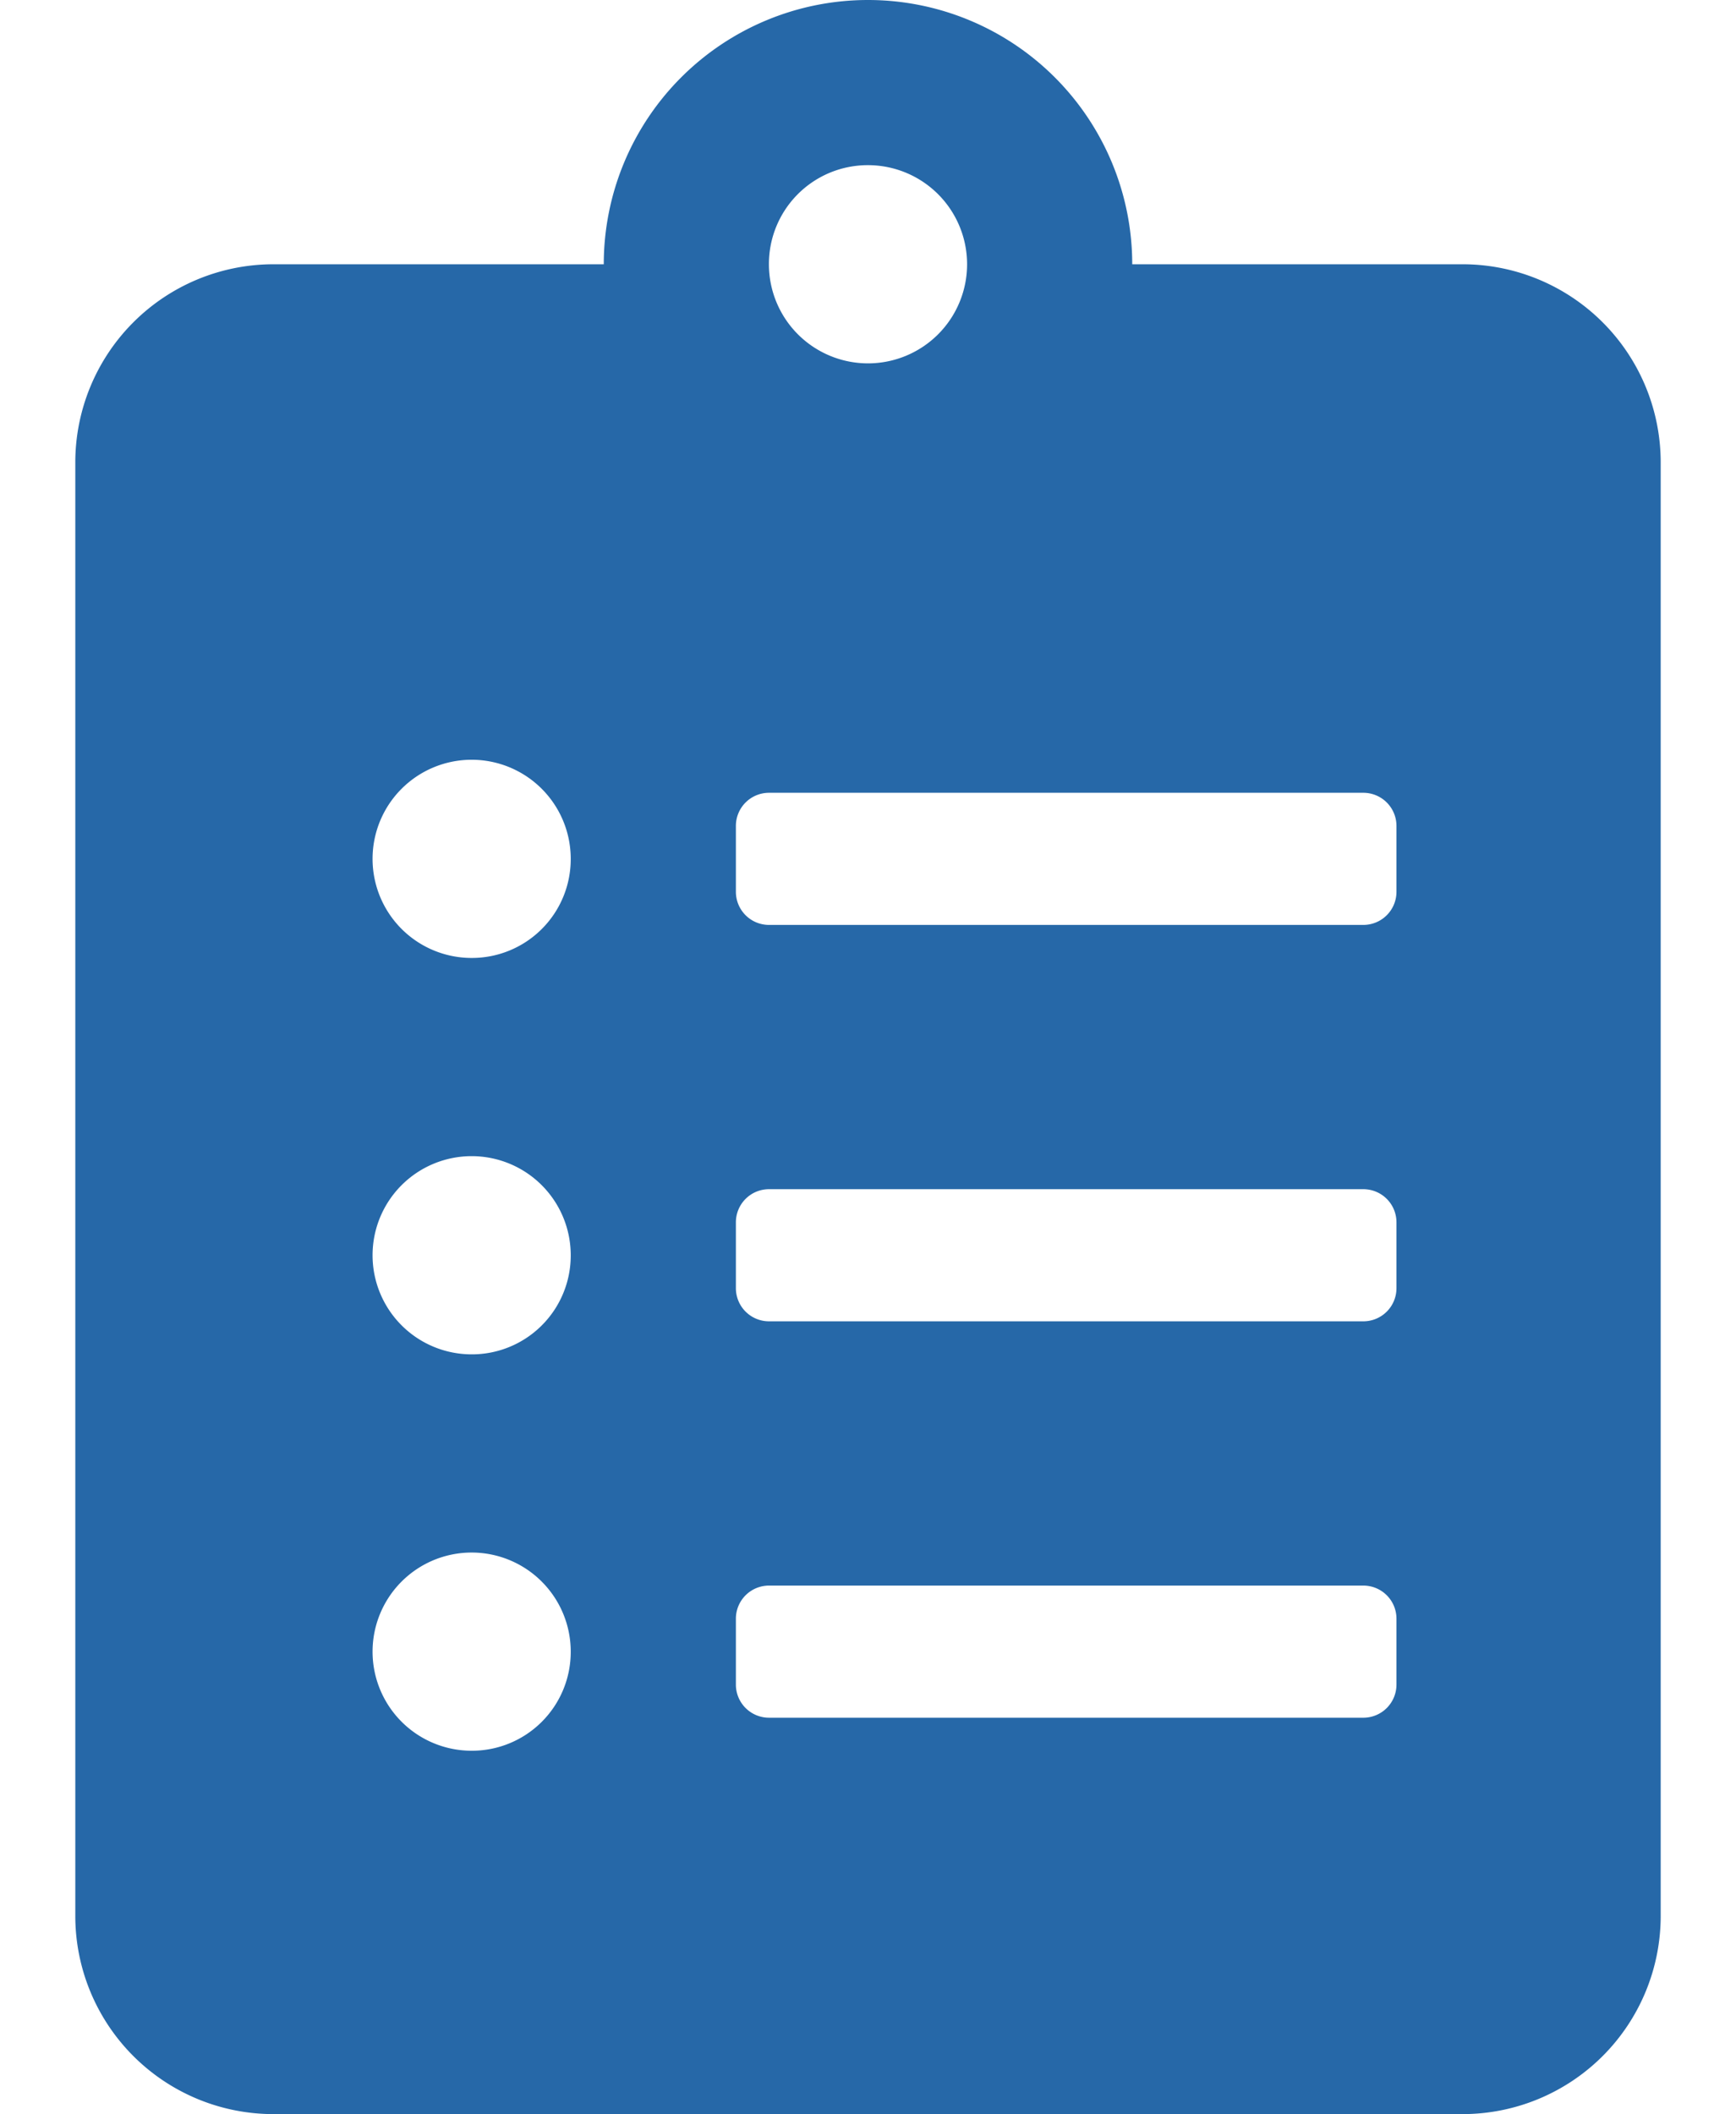 <svg xmlns="http://www.w3.org/2000/svg"  width="46.811" height="57"
                                viewBox="0 0 84 112" >
                                <path id="Icon_awesome-clipboard-list" data-name="Icon awesome-clipboard-list"
                                    d="M73.5,14H56a14,14,0,0,0-28,0H10.5A10.5,10.5,0,0,0,0,24.5v77A10.5,10.5,0,0,0,10.5,112h63A10.5,10.5,0,0,0,84,101.5v-77A10.5,10.5,0,0,0,73.5,14ZM21,92.75a5.25,5.25,0,1,1,5.25-5.25A5.237,5.237,0,0,1,21,92.75Zm0-21a5.25,5.25,0,1,1,5.25-5.25A5.237,5.237,0,0,1,21,71.75Zm0-21a5.25,5.25,0,1,1,5.25-5.25A5.237,5.237,0,0,1,21,50.75Zm21-42A5.25,5.25,0,1,1,36.75,14,5.237,5.237,0,0,1,42,8.75Zm28,80.5A1.755,1.755,0,0,1,68.25,91H36.75A1.755,1.755,0,0,1,35,89.25v-3.5A1.755,1.755,0,0,1,36.75,84h31.5A1.755,1.755,0,0,1,70,85.75Zm0-21A1.755,1.755,0,0,1,68.25,70H36.75A1.755,1.755,0,0,1,35,68.25v-3.5A1.755,1.755,0,0,1,36.75,63h31.5A1.755,1.755,0,0,1,70,64.75Zm0-21A1.755,1.755,0,0,1,68.25,49H36.75A1.755,1.755,0,0,1,35,47.25v-3.5A1.755,1.755,0,0,1,36.75,42h31.5A1.755,1.755,0,0,1,70,43.75Z"
                                    fill="#2668a8" />
                            </svg>
